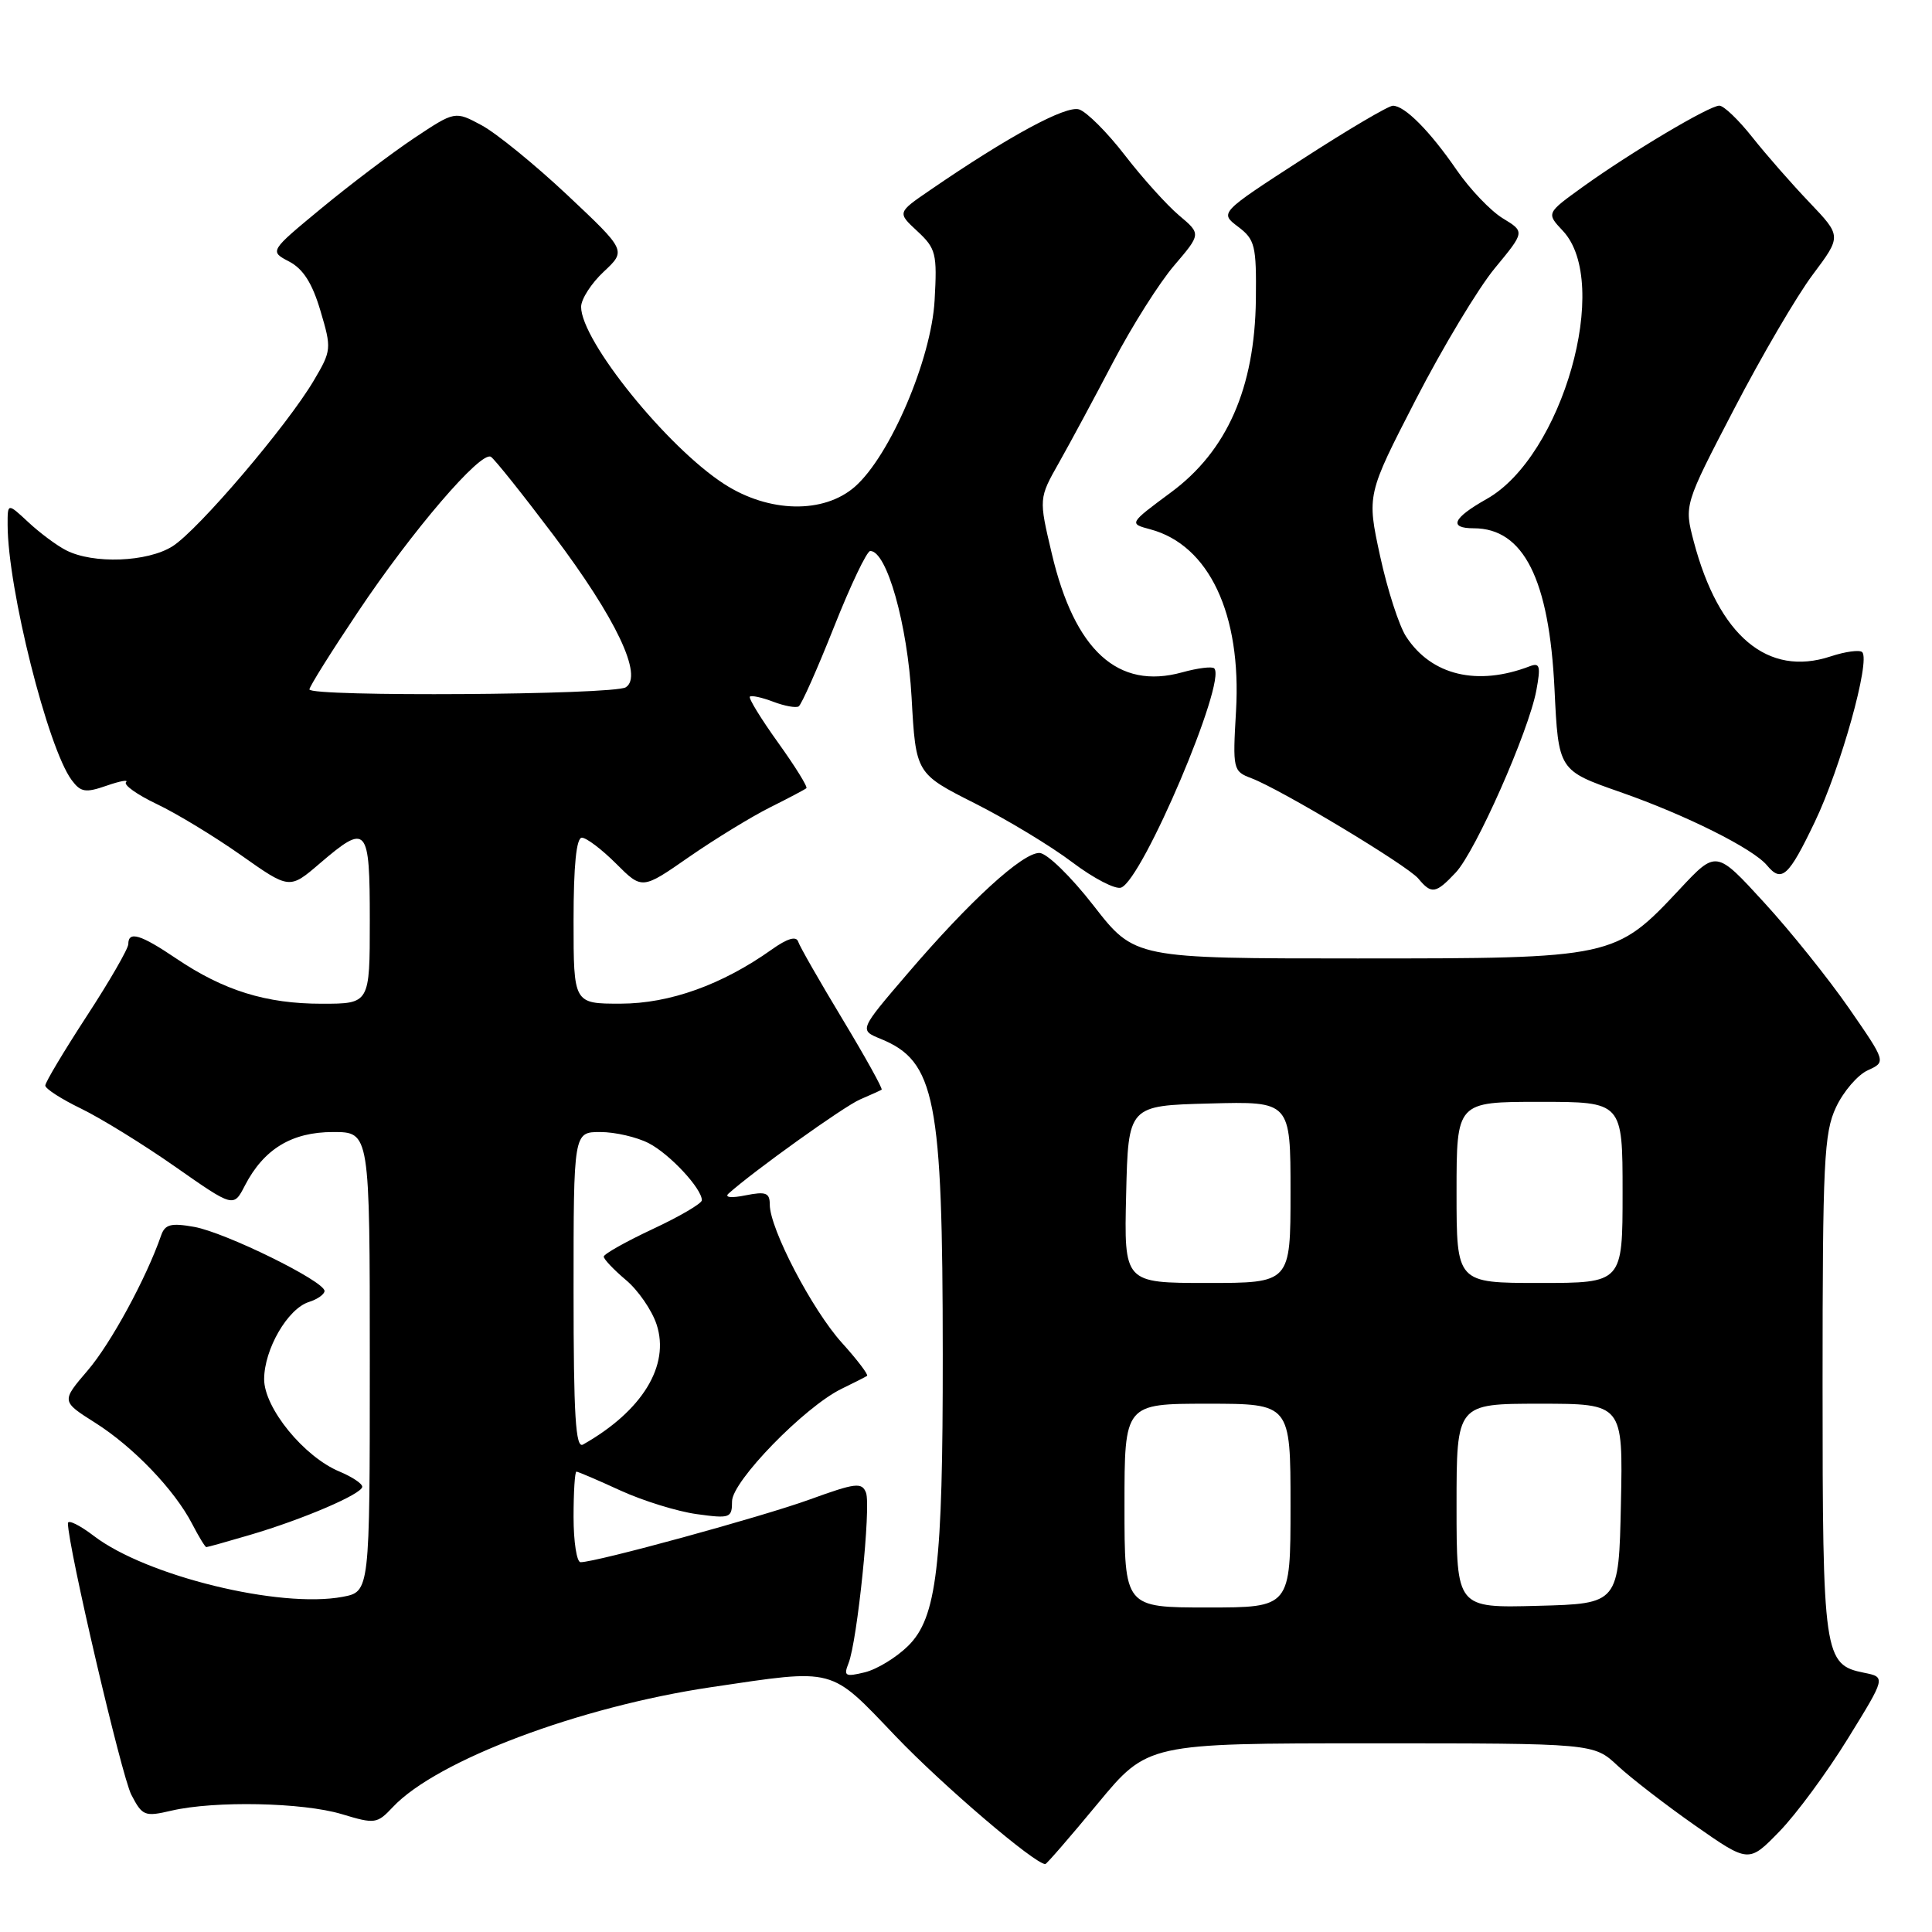 <?xml version="1.0" encoding="UTF-8" standalone="no"?>
<!DOCTYPE svg PUBLIC "-//W3C//DTD SVG 1.1//EN" "http://www.w3.org/Graphics/SVG/1.1/DTD/svg11.dtd" >
<svg xmlns="http://www.w3.org/2000/svg" xmlns:xlink="http://www.w3.org/1999/xlink" version="1.1" viewBox="0 0 256 256">
 <g >
 <path fill="currentColor"
d=" M 145.44 239.00 C 152.06 231.00 152.06 231.00 181.61 231.00 C 211.17 231.00 211.17 231.00 214.34 233.96 C 216.08 235.58 220.70 239.15 224.61 241.89 C 231.72 246.86 231.72 246.86 235.78 242.68 C 238.02 240.38 242.10 234.84 244.86 230.36 C 249.88 222.23 249.88 222.23 247.00 221.65 C 241.67 220.58 241.50 219.43 241.50 183.50 C 241.50 153.96 241.69 150.10 243.28 146.72 C 244.26 144.63 246.15 142.43 247.49 141.82 C 249.92 140.71 249.92 140.71 245.01 133.61 C 242.30 129.70 237.24 123.38 233.75 119.58 C 227.41 112.65 227.41 112.65 222.61 117.78 C 214.02 126.96 213.83 127.00 179.86 127.00 C 150.35 127.00 150.35 127.00 144.92 120.02 C 141.89 116.12 138.72 113.04 137.73 113.02 C 135.48 112.99 128.49 119.38 120.26 129.00 C 113.84 136.49 113.84 136.49 116.68 137.65 C 123.94 140.61 124.91 145.53 124.92 179.50 C 124.94 207.54 124.13 214.35 120.33 218.09 C 118.77 219.63 116.19 221.20 114.59 221.59 C 112.00 222.22 111.76 222.08 112.43 220.40 C 113.60 217.47 115.43 199.57 114.75 197.79 C 114.21 196.38 113.35 196.49 107.32 198.68 C 100.96 200.99 79.01 207.00 76.93 207.00 C 76.42 207.00 76.00 204.30 76.00 201.00 C 76.00 197.70 76.17 195.00 76.38 195.00 C 76.59 195.00 79.21 196.12 82.21 197.50 C 85.21 198.87 89.76 200.28 92.33 200.63 C 96.74 201.24 97.00 201.14 97.00 198.93 C 97.00 196.29 106.58 186.44 111.50 184.03 C 113.15 183.23 114.68 182.45 114.89 182.31 C 115.10 182.17 113.60 180.19 111.55 177.92 C 107.62 173.57 102.00 162.81 102.00 159.62 C 102.00 158.05 101.49 157.85 98.78 158.39 C 96.92 158.77 95.97 158.67 96.53 158.16 C 99.82 155.20 111.85 146.58 113.97 145.68 C 115.36 145.08 116.65 144.50 116.82 144.39 C 117.00 144.28 114.67 140.08 111.65 135.07 C 108.62 130.05 105.97 125.42 105.76 124.77 C 105.50 124.00 104.32 124.35 102.27 125.81 C 95.70 130.48 88.75 132.98 82.25 132.99 C 76.00 133.00 76.00 133.00 76.00 122.00 C 76.00 114.67 76.37 111.00 77.10 111.00 C 77.70 111.00 79.75 112.55 81.64 114.44 C 85.08 117.88 85.08 117.88 91.29 113.56 C 94.71 111.19 99.53 108.24 102.00 107.00 C 104.47 105.77 106.66 104.61 106.85 104.44 C 107.05 104.27 105.36 101.55 103.10 98.40 C 100.84 95.25 99.16 92.51 99.36 92.31 C 99.56 92.11 100.95 92.41 102.45 92.98 C 103.94 93.55 105.47 93.83 105.83 93.60 C 106.20 93.37 108.30 88.64 110.50 83.10 C 112.70 77.55 114.86 73.01 115.31 73.01 C 117.50 72.98 120.25 82.74 120.79 92.41 C 121.35 102.50 121.35 102.50 129.16 106.44 C 133.46 108.61 139.28 112.13 142.09 114.26 C 144.91 116.39 147.82 117.90 148.56 117.61 C 151.42 116.52 162.58 90.24 160.89 88.56 C 160.61 88.28 158.70 88.52 156.64 89.09 C 148.14 91.44 142.40 86.21 139.37 73.36 C 137.64 66.04 137.64 66.04 140.34 61.27 C 141.82 58.65 145.06 52.63 147.53 47.91 C 150.01 43.18 153.64 37.44 155.60 35.16 C 159.15 31.00 159.15 31.00 156.23 28.54 C 154.62 27.18 151.39 23.60 149.06 20.58 C 146.73 17.55 143.99 14.82 142.99 14.50 C 141.24 13.94 133.63 18.06 123.20 25.22 C 118.89 28.17 118.89 28.17 121.56 30.64 C 124.02 32.93 124.19 33.60 123.84 39.80 C 123.40 47.62 117.94 60.39 113.29 64.48 C 109.16 68.11 101.89 67.97 95.95 64.13 C 88.38 59.24 77.00 45.15 77.00 40.66 C 77.00 39.64 78.35 37.54 80.00 36.00 C 82.99 33.20 82.99 33.20 75.18 25.85 C 70.88 21.81 65.77 17.65 63.82 16.60 C 60.29 14.70 60.29 14.70 54.89 18.29 C 51.93 20.27 46.40 24.45 42.60 27.59 C 35.70 33.29 35.70 33.29 38.32 34.66 C 40.17 35.63 41.38 37.53 42.46 41.18 C 43.95 46.19 43.93 46.45 41.58 50.42 C 38.04 56.42 26.28 70.21 22.87 72.38 C 19.54 74.49 12.34 74.76 8.75 72.91 C 7.51 72.28 5.26 70.60 3.75 69.19 C 1.00 66.63 1.00 66.63 1.01 69.56 C 1.03 78.01 6.33 99.11 9.50 103.37 C 10.70 104.98 11.33 105.08 14.12 104.11 C 15.90 103.49 17.06 103.28 16.70 103.64 C 16.34 104.00 18.17 105.30 20.77 106.54 C 23.37 107.77 28.39 110.82 31.93 113.31 C 38.36 117.85 38.36 117.85 42.36 114.42 C 48.65 109.04 49.00 109.43 49.00 122.00 C 49.00 133.00 49.00 133.00 42.63 133.00 C 35.25 133.00 29.66 131.26 23.37 127.02 C 18.62 123.81 17.00 123.32 17.00 125.10 C 17.00 125.70 14.53 129.99 11.50 134.63 C 8.48 139.27 6.00 143.41 6.00 143.84 C 6.00 144.26 8.14 145.64 10.75 146.90 C 13.36 148.17 18.98 151.63 23.22 154.60 C 30.95 160.01 30.95 160.01 32.45 157.09 C 34.96 152.25 38.66 150.00 44.13 150.00 C 49.00 150.00 49.00 150.00 49.00 180.45 C 49.00 210.91 49.00 210.91 45.39 211.59 C 37.07 213.15 19.40 208.83 12.45 203.53 C 10.55 202.08 9.00 201.32 9.00 201.84 C 9.00 204.87 16.11 235.32 17.40 237.81 C 18.86 240.63 19.17 240.75 22.72 239.92 C 28.45 238.59 40.12 238.83 45.28 240.38 C 49.68 241.71 49.96 241.67 52.05 239.45 C 57.85 233.27 76.74 226.16 94.23 223.56 C 110.84 221.10 109.87 220.84 118.67 230.05 C 124.89 236.56 137.11 247.00 138.51 247.00 C 138.68 247.00 141.80 243.40 145.44 239.00 Z  M 33.07 203.40 C 40.16 201.32 48.00 197.95 48.00 197.00 C 48.00 196.58 46.65 195.69 45.01 195.00 C 40.29 193.05 35.00 186.57 35.00 182.75 C 35.01 178.78 38.12 173.41 40.93 172.52 C 42.07 172.16 43.00 171.50 43.00 171.06 C 43.00 169.76 29.86 163.31 25.74 162.57 C 22.65 162.02 21.86 162.23 21.35 163.70 C 19.38 169.38 14.67 178.04 11.62 181.59 C 8.12 185.68 8.12 185.68 12.59 188.51 C 17.66 191.71 23.13 197.41 25.47 201.94 C 26.34 203.62 27.18 205.00 27.34 205.00 C 27.51 205.00 30.08 204.28 33.07 203.40 Z  M 192.89 115.62 C 195.53 112.81 202.54 96.97 203.57 91.50 C 204.17 88.27 204.04 87.77 202.71 88.28 C 195.76 90.95 189.68 89.50 186.33 84.37 C 185.39 82.95 183.84 78.14 182.87 73.68 C 181.11 65.56 181.11 65.56 187.59 52.97 C 191.16 46.04 195.87 38.20 198.07 35.54 C 202.06 30.71 202.06 30.71 199.13 28.93 C 197.52 27.95 194.78 25.08 193.04 22.56 C 189.47 17.36 186.13 14.00 184.56 14.01 C 183.98 14.01 178.57 17.20 172.55 21.10 C 161.60 28.19 161.60 28.19 164.05 30.04 C 166.30 31.74 166.49 32.53 166.41 39.70 C 166.26 51.42 162.59 59.76 155.15 65.25 C 149.58 69.38 149.58 69.38 152.43 70.14 C 160.20 72.22 164.52 81.38 163.78 94.21 C 163.33 101.97 163.38 102.20 165.82 103.12 C 169.77 104.62 186.49 114.68 187.94 116.42 C 189.68 118.52 190.25 118.43 192.89 115.62 Z  M 240.47 108.91 C 243.91 101.74 247.87 87.54 246.75 86.41 C 246.41 86.08 244.53 86.33 242.56 86.98 C 234.23 89.73 227.74 84.28 224.43 71.75 C 223.16 66.91 223.16 66.91 229.77 54.21 C 233.40 47.22 238.09 39.20 240.20 36.39 C 244.02 31.29 244.02 31.29 239.76 26.82 C 237.42 24.37 234.01 20.48 232.19 18.18 C 230.37 15.88 228.41 14.00 227.82 14.00 C 226.49 14.00 216.05 20.21 209.69 24.79 C 204.89 28.25 204.89 28.25 207.09 30.59 C 213.56 37.48 207.02 60.49 196.99 66.12 C 192.50 68.65 191.90 70.00 195.28 70.00 C 201.88 70.00 205.28 76.75 205.98 91.30 C 206.50 102.09 206.50 102.09 214.71 104.96 C 223.38 107.99 232.29 112.44 234.14 114.67 C 236.08 117.00 237.00 116.16 240.47 108.91 Z  M 149.00 199.50 C 149.00 186.00 149.00 186.00 160.00 186.00 C 171.00 186.00 171.00 186.00 171.00 199.50 C 171.00 213.00 171.00 213.00 160.00 213.00 C 149.00 213.00 149.00 213.00 149.00 199.50 Z  M 193.00 199.53 C 193.00 186.00 193.00 186.00 204.03 186.00 C 215.06 186.00 215.06 186.00 214.78 199.25 C 214.50 212.50 214.50 212.50 203.75 212.78 C 193.00 213.07 193.00 213.07 193.00 199.53 Z  M 76.00 171.06 C 76.00 150.00 76.00 150.00 79.55 150.00 C 81.50 150.00 84.39 150.67 85.96 151.48 C 88.75 152.92 93.00 157.49 93.00 159.04 C 93.00 159.46 90.08 161.18 86.50 162.85 C 82.92 164.53 80.00 166.17 80.00 166.51 C 80.00 166.85 81.32 168.24 82.93 169.60 C 84.55 170.95 86.38 173.61 87.00 175.49 C 88.80 180.94 85.10 186.97 77.25 191.41 C 76.27 191.97 76.00 187.62 76.00 171.06 Z  M 149.22 158.25 C 149.50 146.50 149.50 146.50 160.25 146.22 C 171.00 145.93 171.00 145.93 171.00 157.97 C 171.00 170.00 171.00 170.00 159.97 170.00 C 148.94 170.00 148.94 170.00 149.22 158.25 Z  M 193.00 158.00 C 193.00 146.00 193.00 146.00 204.00 146.00 C 215.00 146.00 215.00 146.00 215.00 158.00 C 215.00 170.00 215.00 170.00 204.00 170.00 C 193.00 170.00 193.00 170.00 193.00 158.00 Z  M 41.00 91.35 C 41.00 90.98 43.89 86.37 47.42 81.10 C 54.62 70.32 63.72 59.71 65.05 60.53 C 65.53 60.83 69.25 65.49 73.33 70.90 C 81.64 81.93 85.27 89.58 82.92 91.07 C 81.31 92.09 41.00 92.35 41.00 91.35 Z "/>
</g>
</svg>